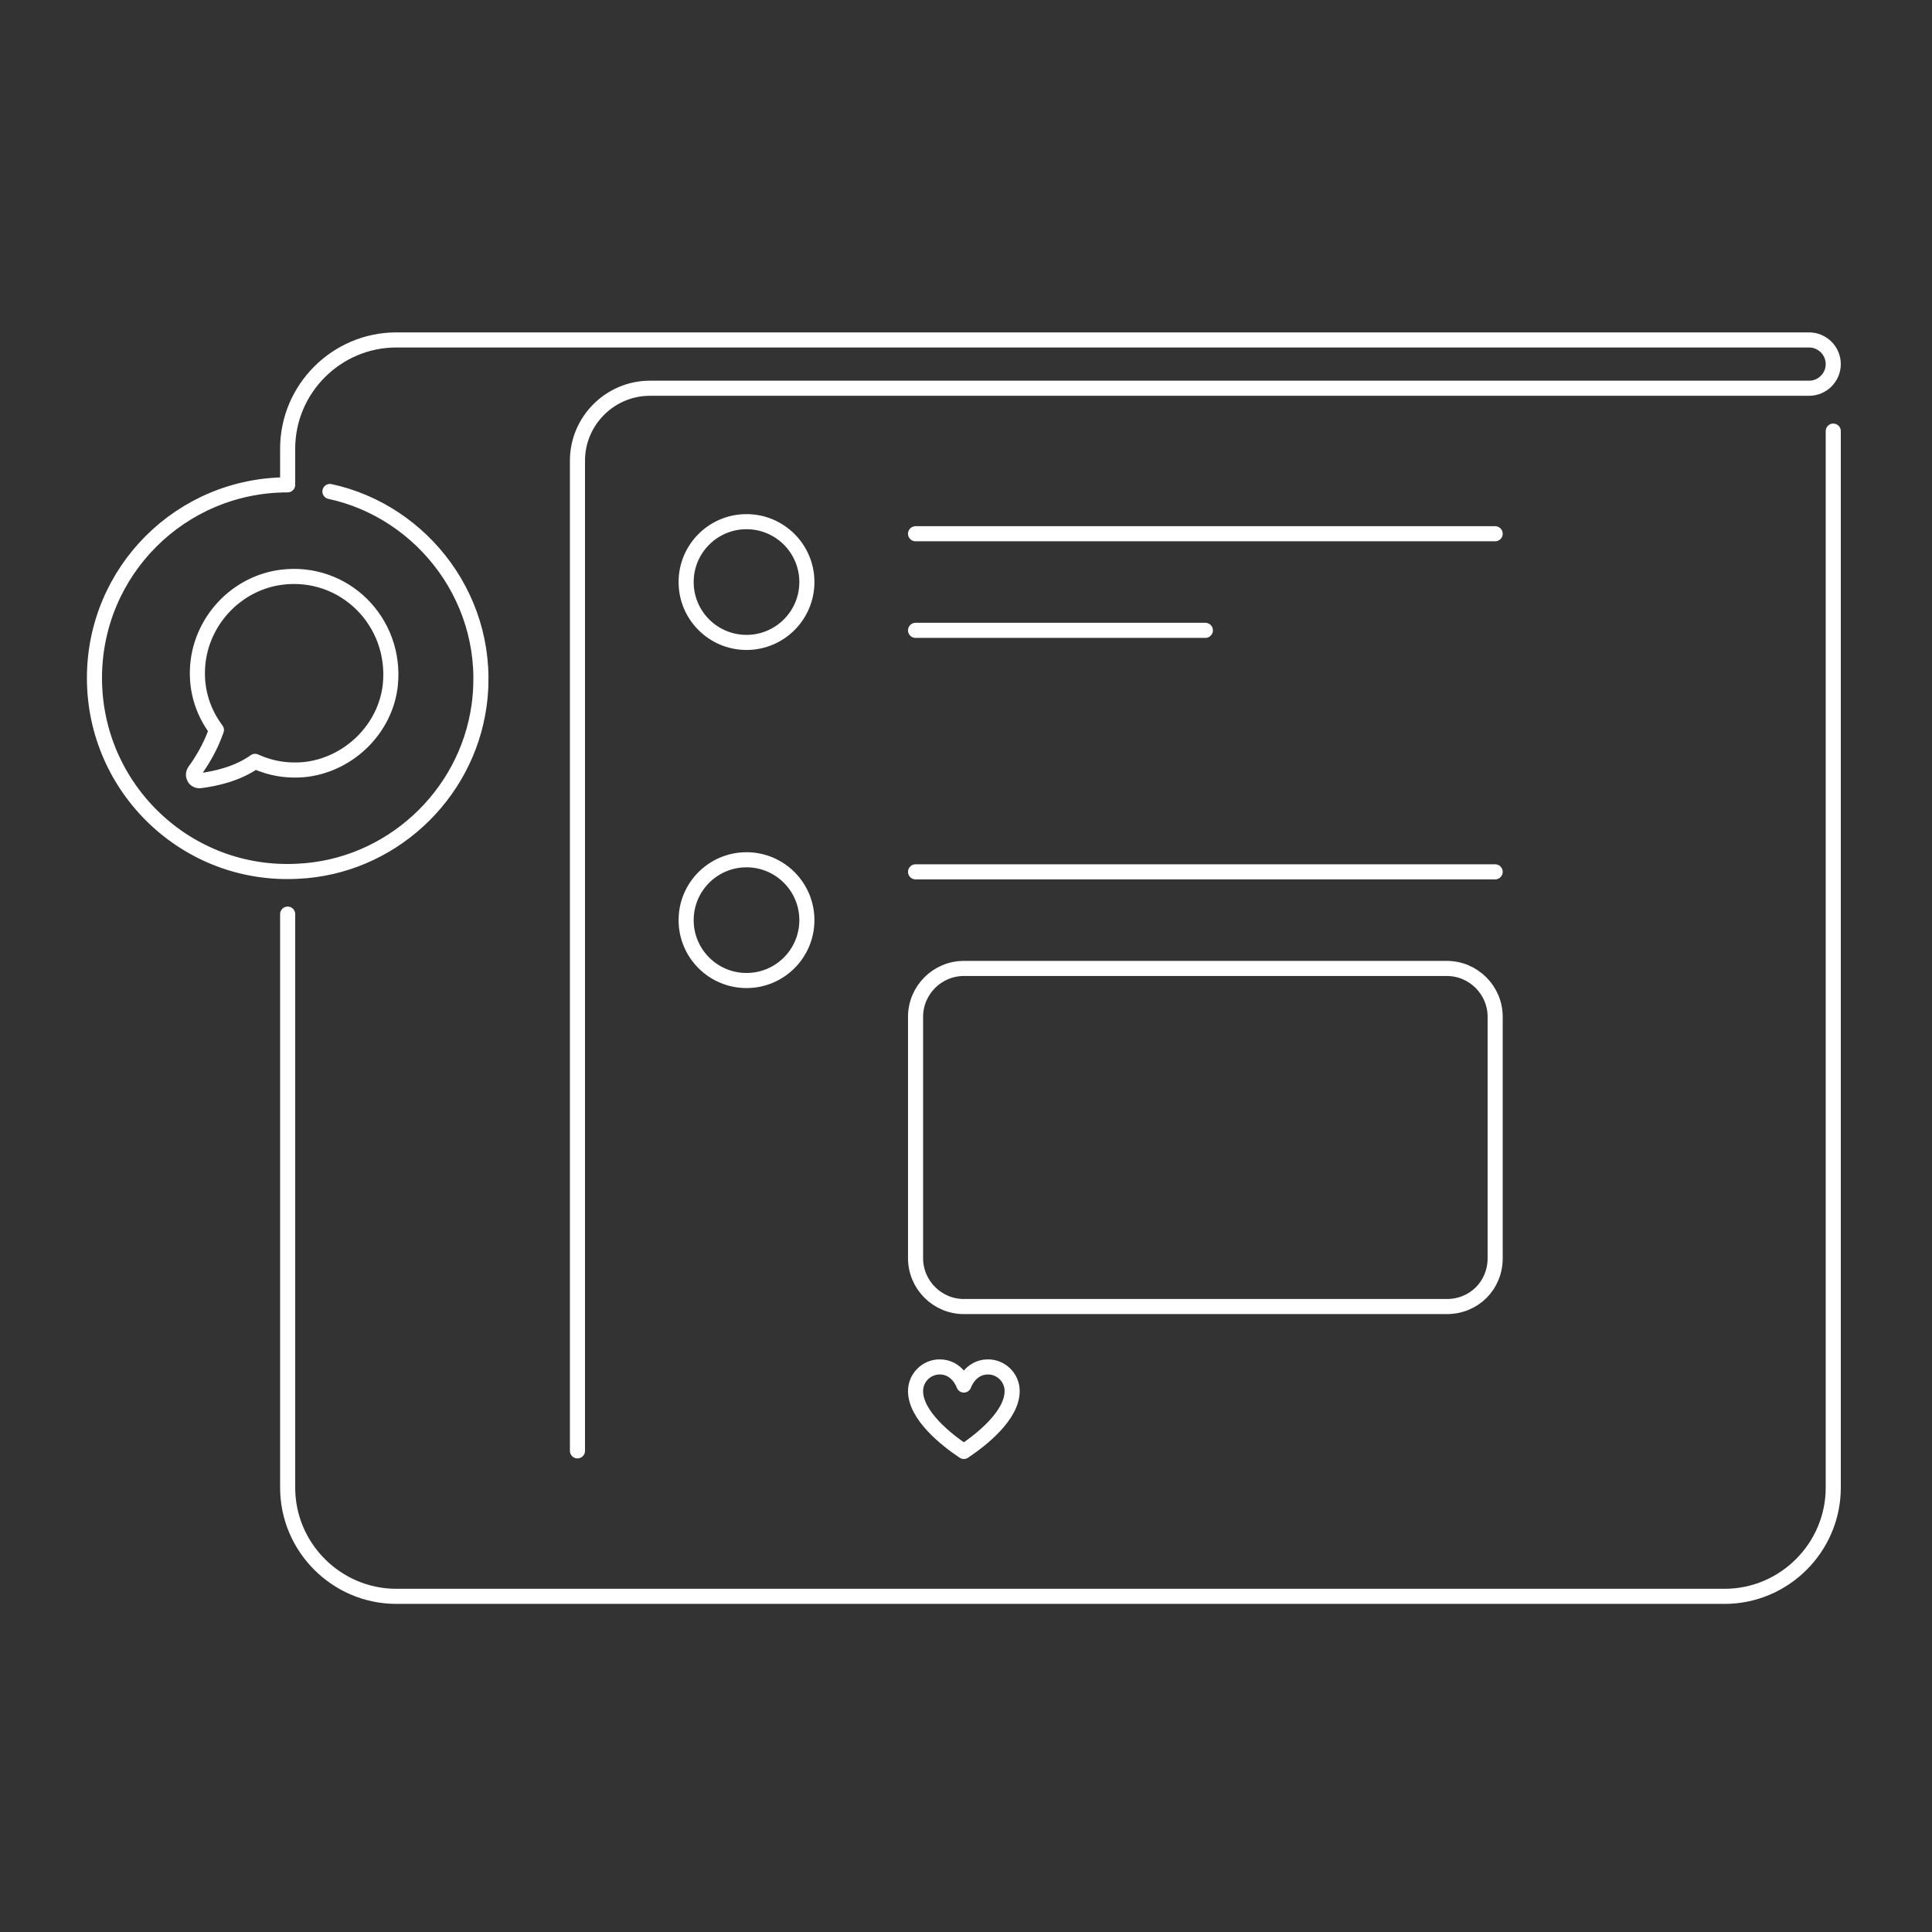 <svg xmlns="http://www.w3.org/2000/svg" width="320" height="320" fill="none" viewBox="0 0 320 320"><rect x="0" y="0" width="320" height="320" fill="#333333" stroke="none"/><path stroke="#fff" stroke-linecap="round" stroke-linejoin="round" stroke-miterlimit="10" stroke-width="2.5" d="M303.645 71.405v175c0 9.9-8.1 18-18 18h-220c-9.9 0-18-8.1-18-18v-95m104-63h96m-96 16h48m-48 40h96m-193-63c15.4 3.3 27.1 18.3 24.7 35.5-2.1 15-14.8 26.7-30 27.4-18.4 1-33.7-13.7-33.7-32 0-17.7 14.3-32 32-32v-6c0-9.9 8.1-18 18-18h234c2.2 0 4 1.8 4 4s-1.8 4-4 4h-192c-6.6 0-12 5.4-12 12v164m38-143.9c0 5.523-4.478 10-10 10s-10-4.477-10-10 4.477-10 10-10 10 4.477 10 10m0 56c0 5.523-4.478 10-10 10s-10-4.477-10-10 4.477-10 10-10 10 4.477 10 10m106 64h-80c-4.4 0-8-3.6-8-8v-40c0-4.4 3.6-8 8-8h80c4.4 0 8 3.6 8 8v40c0 4.5-3.5 8-8 8m-72 14c0-2.2-1.8-4-4-4-3 0-4 3-4 3s-1-3-4-3c-2.2 0-4 1.8-4 4 0 4 5 8 8 10 3-2 8-6 8-10m-121-134.8c-7.1.9-12.8 6.6-13.8 13.7-.6 4.4.6 8.4 3 11.6-1 2.9-2.5 5.3-3.6 6.8-.5.7 0 1.7.9 1.6 2.4-.3 6.2-1.1 9.1-3.2 2.6 1.2 5.6 1.7 8.7 1.3 7.1-1 12.9-6.8 13.7-13.9 1.1-10.5-7.6-19.2-18-17.9"/></svg>